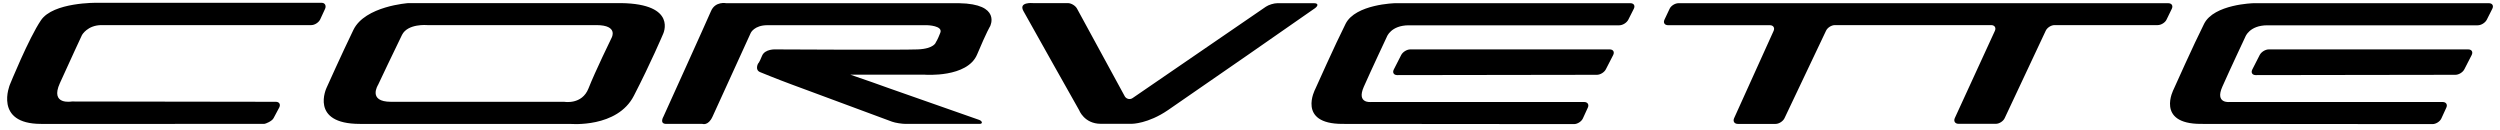 <?xml version="1.0" encoding="utf-8"?>
<!-- Generator: Adobe Illustrator 27.0.0, SVG Export Plug-In . SVG Version: 6.00 Build 0)  -->
<svg version="1.1" id="Layer_1" xmlns="http://www.w3.org/2000/svg" xmlns:xlink="http://www.w3.org/1999/xlink" x="0px" y="0px"
	 viewBox="0 0 2500 130" style="enable-background:new 0 0 2500 130;" xml:space="preserve">
<style type="text/css">
	.st0{fill:#000000;}
</style>
<path class="st0" d="M621,3.1H408.4c0,0-43.4,2.9-55,26.8s-26.8,57.8-26.8,57.8s-17.4,36.2,33.3,36.2h210.4c0,0,47,4.3,63.6-28.2
	C650.7,63.2,663,34.2,663,34.2S678.1,3.9,621,3.1z M611.6,37.8c0,0-16.6,34-23.1,50.6s-24.2,13.4-24.2,13.4H391.1
	c-23.9,0-13-17-13-17s18.1-38.3,23.9-49.9s25.3-9.8,25.3-9.8h169.2C618.8,25.2,611.6,37.8,611.6,37.8z M888.9,88.2l90.3,31.7
	c3.2,1.2,3.8,4,0.4,4h-74c-3.4,0-10.3-1-13.5-2.2l-83.6-31L792,84.6c-16.2-6-29.7-11.6-31.7-12.4c-5.8-2.2-2.2-8.7-2.2-8.7
	s1-0.4,3.9-7.6s13.7-6.5,13.7-6.5s125.5,0.7,142.1,0s18.1-7.2,18.1-7.2s1.6-2.2,4.4-9.4c2.9-7.2-13-7.6-13-7.6H767.4
	c-13,0-16.6,7.6-16.6,7.6s-34,74.5-38.3,83.9s-10.1,7.2-10.1,7.2h-36.1c-7.2,0-2.9-7.2-2.9-7.2S706.7,21.2,711,11.1
	s15.2-7.9,15.2-7.9H959c42.7,0.7,31.1,23.1,31.1,23.1s-3.1,4.7-13,28.2C967.3,77.9,925,74.7,925,74.7h-74.6l21.4,7.4L888.9,88.2
	L888.9,88.2z M1247.3,55.3c38.1-26.4,66.1-46,66.1-46c5.4-3.3,5.1-6.1,0.7-6.1h-36.8c-3.4,0-8.6,1.6-11.4,3.5L1132.7,98
	c-2.5,1.8-5.9,1.2-7.7-1.3c-0.2-0.2-0.3-0.4-0.4-0.7L1077,8.6c-1.6-3-5.8-5.5-9.2-5.5h-35c0,0-14.5-1.4-9.4,7.9
	c5.1,9.4,55.7,99.1,55.7,99.1s5.1,13.7,21.7,13.7h31.1c0,0,16.1,0,36.1-13.7L1247.3,55.3L1247.3,55.3z M1342.4,123.9
	c-45.7,0-27.2-34.7-27.2-34.7s20.2-45.2,30.4-65.4c9.9-19.7,49.5-20.6,49.5-20.6h235.3c3.4,0,5,2.5,3.4,5.6l-5.5,10.9
	c-1.6,3.1-5.6,5.6-9.1,5.6h-210.3c-18.1,0-22.1,11.6-22.1,11.6s-15.5,32.9-23,49.9s7.2,15.2,7.2,15.2h213.2c3.4,0,5.1,2.6,3.6,5.7
	l-4.9,10.7c-1.4,3.1-5.4,5.7-8.9,5.7L1342.4,123.9L1342.4,123.9z"/>
<path class="st0" d="M1613.2,55c1.5-3.1,0-5.6-3.5-5.6h-199.4c-3.4,0-7.5,2.5-9.1,5.6l-7.4,14.5c-1.6,3.1,0,5.6,3.4,5.6l199.7-0.3
	c3.4,0,7.5-2.5,9-5.6L1613.2,55z M2171.8,8.8c1.5-3.1-0.1-5.6-3.6-5.6h-489.7c-3.4,0-7.5,2.5-8.9,5.6l-5.1,10.8
	c-1.5,3.1,0.1,5.6,3.6,5.6h101.8c3.4,0,5.1,2.6,3.7,5.7l-39.5,87.3c-1.4,3.1,0.3,5.7,3.7,5.7h37.8c3.4,0,7.4-2.6,8.9-5.7l41.5-87.4
	c1.4-3.1,5.4-5.7,8.9-5.7h156.3c3.4,0,5.1,2.6,3.7,5.7l-40.1,87.3c-1.4,3.1,0.3,5.7,3.7,5.7h37.4c3.4,0,7.4-2.6,8.8-5.7l41-87.3
	c1.4-3.1,5.4-5.7,8.8-5.7h103.2c3.4,0,7.5-2.5,8.9-5.6L2171.8,8.8L2171.8,8.8z M264.2,123.9c1.2,0,7.9-2.7,9.4-5.8l5.7-10.7
	c1.5-3.1-0.1-5.6-3.5-5.6l-204-0.3c0,0-22.1,4-11.9-18.4C70,60.7,82,35,82,35s5.5-9.9,19.6-9.9h209.7c3.4,0,7.4-2.6,8.9-5.7L325,9
	c1.5-3.1,0.1-6.2-3.3-6.2h-225c0,0-43.4-0.7-55.7,17.4S9.9,84.6,9.9,84.6s-16.5,39.3,31.2,39.3L264.2,123.9L264.2,123.9L264.2,123.9
	z M2200.9,123.9c-45.7,0-27.2-34.7-27.2-34.7s20.2-45.2,30.4-65.4c9.9-19.7,49.5-20.6,49.5-20.6h235.3c3.4,0,5,2.5,3.4,5.6
	l-5.5,10.9c-1.6,3.1-5.6,5.6-9.1,5.6h-210.3c-18.1,0-22.1,11.6-22.1,11.6s-15.5,32.9-23,49.9s7.2,15.2,7.2,15.2h213.2
	c3.4,0,5.1,2.6,3.6,5.7l-4.9,10.7c-1.4,3.1-5.4,5.7-8.9,5.7L2200.9,123.9L2200.9,123.9L2200.9,123.9z"/>
<path class="st0" d="M2471.7,55c1.5-3.1,0-5.6-3.5-5.6h-199.4c-3.4,0-7.5,2.5-9.1,5.6l-7.4,14.5c-1.6,3.1,0,5.6,3.4,5.6l199.7-0.3
	c3.4,0,7.5-2.5,9-5.6L2471.7,55z"/>
</svg>
